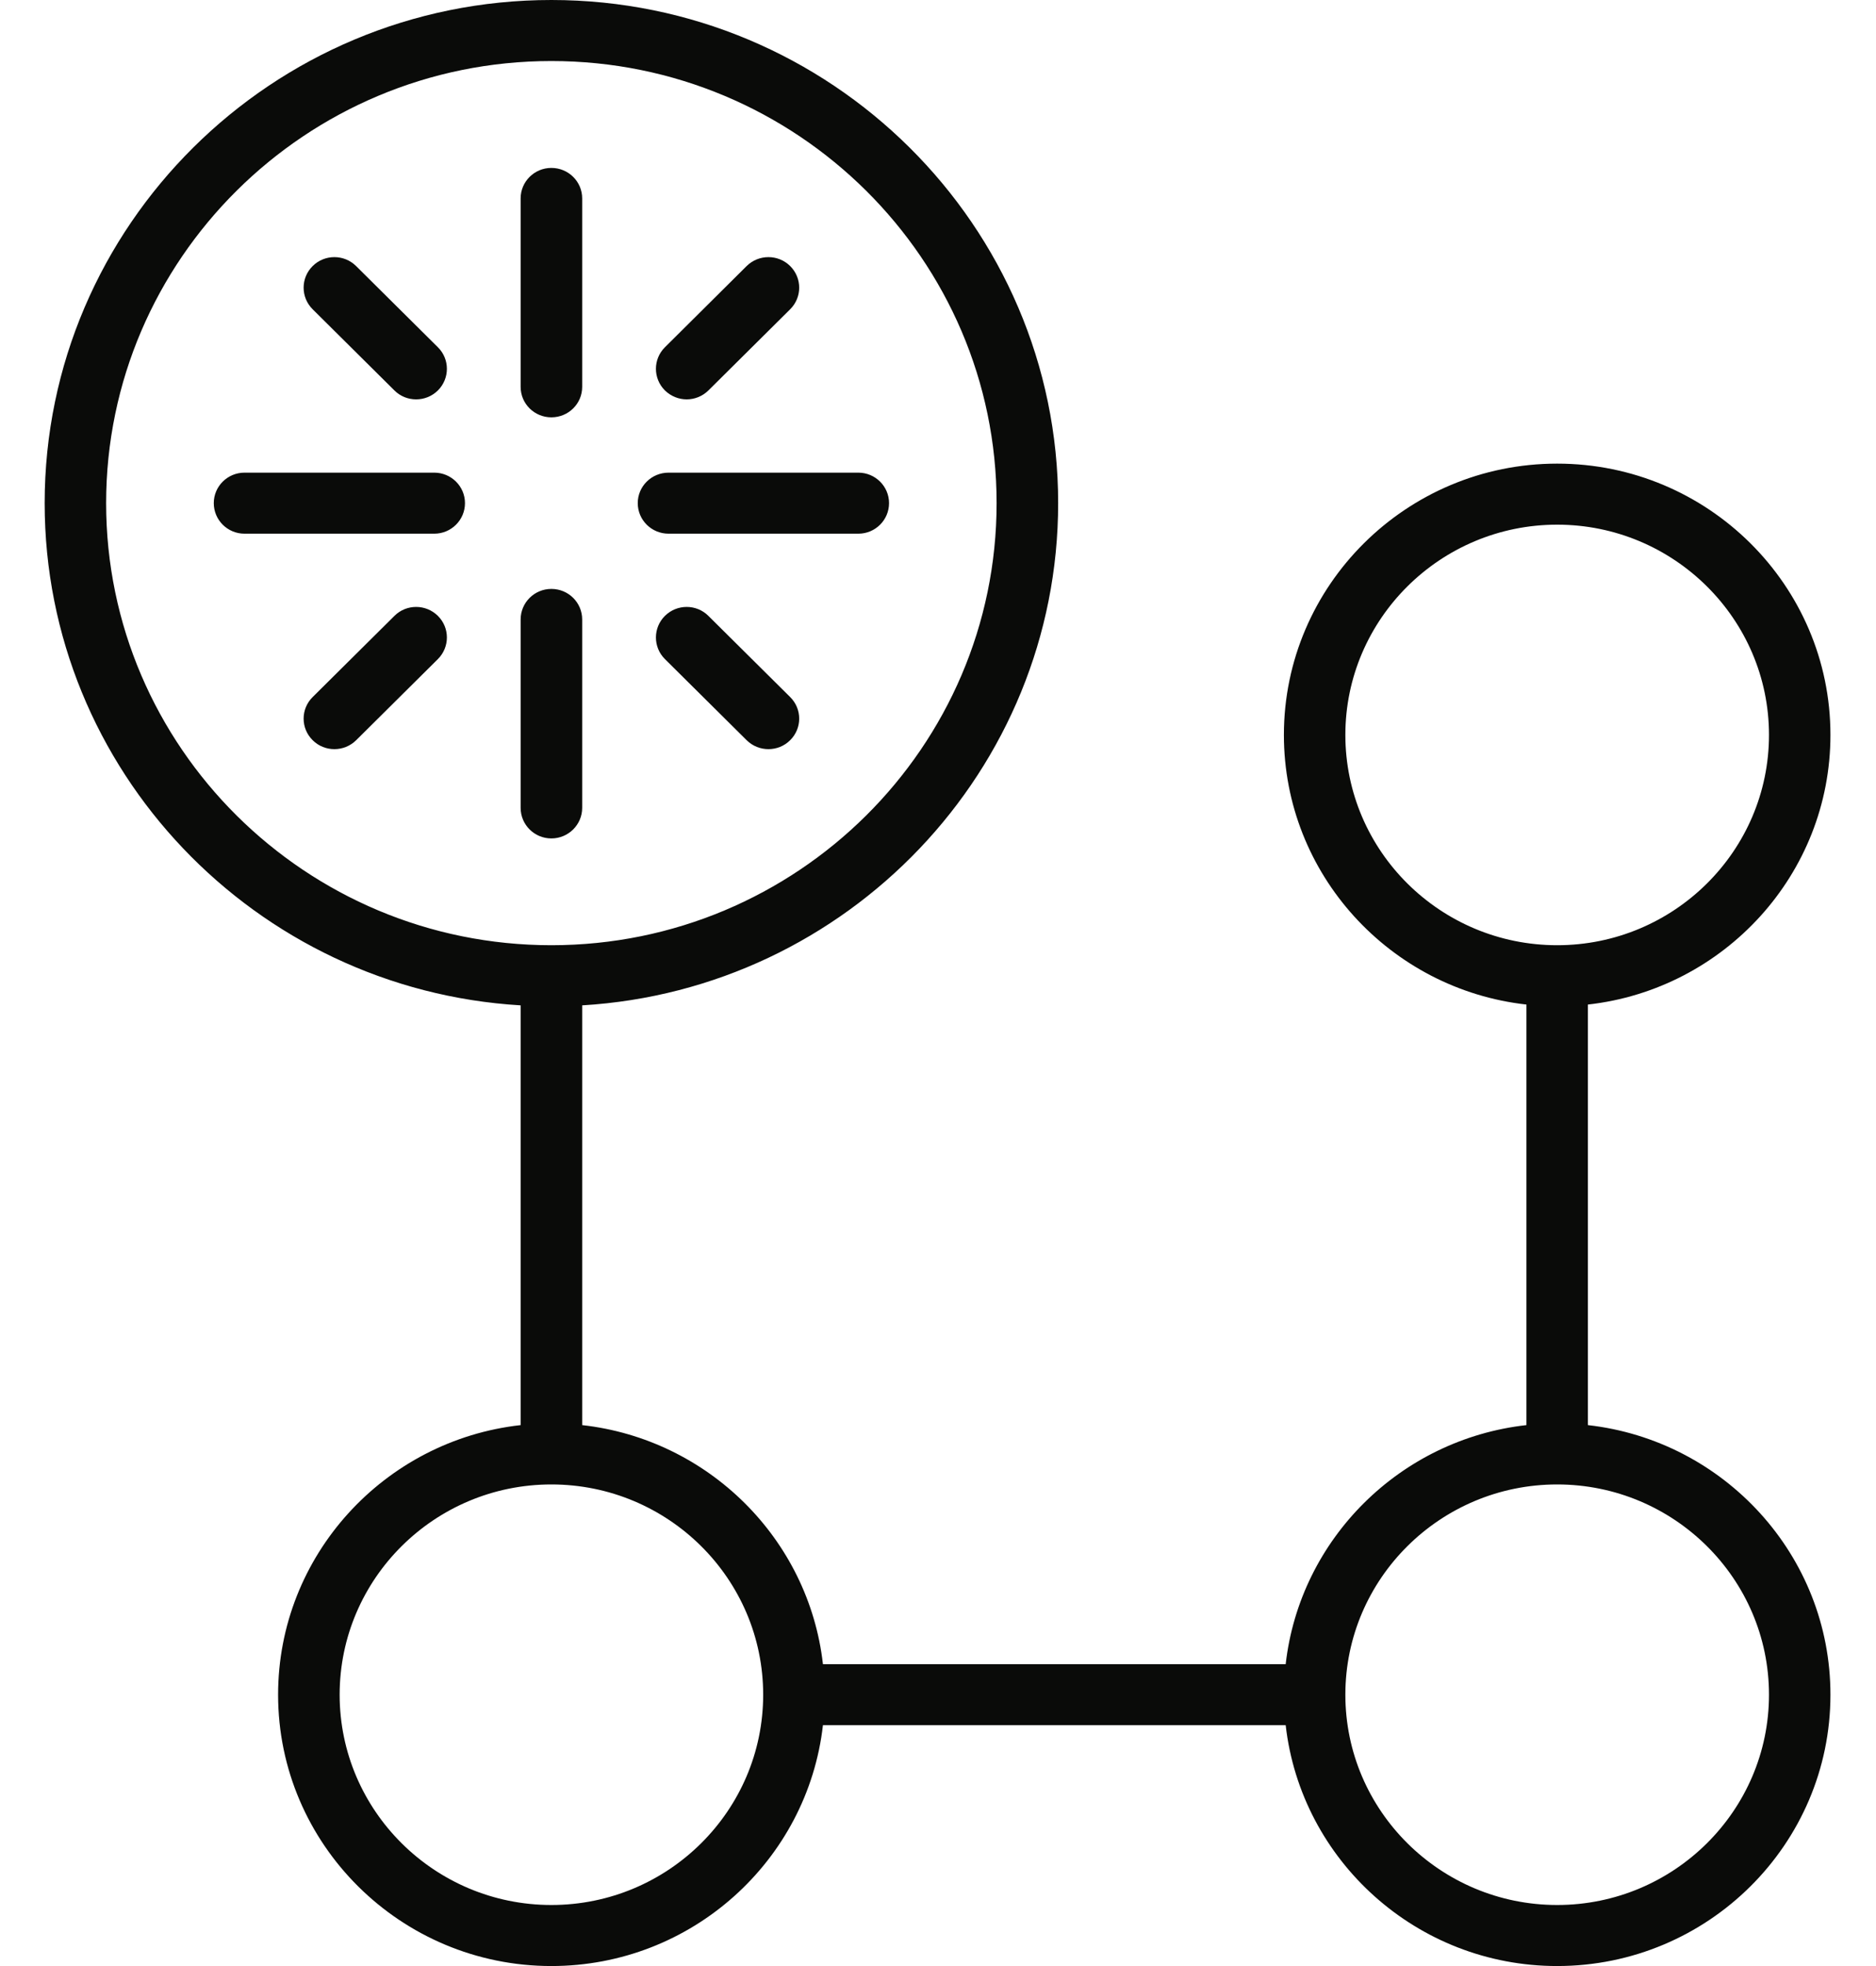 <?xml version="1.0" encoding="UTF-8"?>
<svg width="21px" height="22px" viewBox="0 0 21 22" version="1.1" xmlns="http://www.w3.org/2000/svg" xmlns:xlink="http://www.w3.org/1999/xlink">
    <!-- Generator: sketchtool 50.2 (55047) - http://www.bohemiancoding.com/sketch -->
    <title>1D2BF73D-2A51-4D81-A57C-ED7A91F8637C@1.5x</title>
    <desc>Created with sketchtool.</desc>
    <defs></defs>
    <g id="Page-1" stroke="none" stroke-width="1" fill="none" fill-rule="evenodd">
        <g id="Rev1.4-Summary-1" transform="translate(-287, -126)" fill="#0A0B09">
            <path d="M291.861,131.289 L289.737,131.289 C289.547,131.289 289.393,131.442 289.393,131.63 C289.393,131.819 289.547,131.972 289.737,131.972 L291.861,131.972 C292.051,131.972 292.205,131.819 292.205,131.63 C292.205,131.442 292.051,131.289 291.861,131.289 Z M304.431,147.317 C303.124,147.317 302.06,146.261 302.06,144.964 C302.06,143.666 303.124,142.611 304.431,142.611 C305.738,142.611 306.802,143.666 306.802,144.964 C306.802,146.261 305.738,147.317 304.431,147.317 Z M302.06,134.224 C302.06,132.927 303.124,131.871 304.431,131.871 C305.738,131.871 306.802,132.927 306.802,134.224 C306.802,135.522 305.738,136.577 304.431,136.577 C303.124,136.577 302.06,135.522 302.06,134.224 Z M293.172,147.317 C291.865,147.317 290.802,146.261 290.802,144.964 C290.802,143.666 291.865,142.611 293.172,142.611 C294.48,142.611 295.543,143.666 295.543,144.964 C295.543,146.261 294.48,147.317 293.172,147.317 Z M288.188,131.63 C288.188,128.902 290.424,126.683 293.172,126.683 C295.921,126.683 298.156,128.902 298.156,131.63 C298.156,134.358 295.921,136.577 293.172,136.577 C290.424,136.577 288.188,134.358 288.188,131.63 Z M304.775,141.947 L304.775,137.241 C306.3,137.071 307.49,135.783 307.49,134.224 C307.49,132.55 306.118,131.188 304.431,131.188 C302.744,131.188 301.372,132.55 301.372,134.224 C301.372,135.783 302.562,137.071 304.087,137.241 L304.087,141.947 C302.675,142.105 301.551,143.22 301.392,144.622 L296.212,144.622 C296.053,143.22 294.929,142.105 293.517,141.947 L293.517,137.25 C296.485,137.073 298.845,134.62 298.845,131.63 C298.845,128.526 296.3,126 293.172,126 C290.045,126 287.5,128.526 287.5,131.63 C287.5,134.62 289.86,137.073 292.828,137.25 L292.828,141.947 C291.303,142.117 290.113,143.405 290.113,144.964 C290.113,146.638 291.486,148 293.172,148 C294.743,148 296.04,146.819 296.212,145.305 L301.392,145.305 C301.564,146.819 302.861,148 304.431,148 C306.118,148 307.49,146.638 307.49,144.964 C307.49,143.405 306.3,142.118 304.775,141.947 Z M293.517,135.04 L293.517,132.932 C293.517,132.743 293.363,132.59 293.172,132.59 C292.982,132.59 292.828,132.743 292.828,132.932 L292.828,135.04 C292.828,135.229 292.982,135.382 293.172,135.382 C293.362,135.382 293.517,135.229 293.517,135.04 Z M291.415,130.369 C291.482,130.436 291.57,130.469 291.658,130.469 C291.746,130.469 291.834,130.436 291.902,130.369 C292.036,130.235 292.036,130.019 291.902,129.886 L290.986,128.977 C290.852,128.844 290.634,128.844 290.5,128.977 C290.365,129.111 290.365,129.327 290.5,129.461 L291.415,130.369 Z M291.415,132.892 L290.5,133.8 C290.365,133.933 290.365,134.15 290.5,134.283 C290.567,134.35 290.655,134.383 290.743,134.383 C290.831,134.383 290.919,134.35 290.987,134.283 L291.902,133.375 C292.036,133.241 292.036,133.025 291.902,132.892 C291.767,132.758 291.549,132.758 291.415,132.892 Z M294.687,130.469 C294.775,130.469 294.863,130.435 294.93,130.369 L295.845,129.461 C295.98,129.327 295.98,129.111 295.845,128.977 C295.711,128.844 295.493,128.844 295.358,128.977 L294.443,129.886 C294.309,130.019 294.309,130.235 294.443,130.369 C294.511,130.435 294.599,130.469 294.687,130.469 Z M294.93,132.892 C294.796,132.758 294.578,132.758 294.443,132.892 C294.309,133.025 294.309,133.242 294.443,133.375 L295.358,134.283 C295.426,134.35 295.514,134.383 295.602,134.383 C295.69,134.383 295.778,134.35 295.845,134.283 C295.98,134.15 295.98,133.933 295.845,133.8 L294.93,132.892 Z M294.484,131.972 L296.608,131.972 C296.798,131.972 296.952,131.819 296.952,131.63 C296.952,131.442 296.798,131.289 296.608,131.289 L294.484,131.289 C294.293,131.289 294.139,131.442 294.139,131.63 C294.139,131.819 294.293,131.972 294.484,131.972 Z M293.172,130.67 C293.363,130.67 293.517,130.518 293.517,130.329 L293.517,128.22 C293.517,128.032 293.363,127.879 293.172,127.879 C292.982,127.879 292.828,128.032 292.828,128.22 L292.828,130.329 C292.828,130.518 292.982,130.67 293.172,130.67 Z" id="insight"></path>
        </g>
    </g>
</svg>